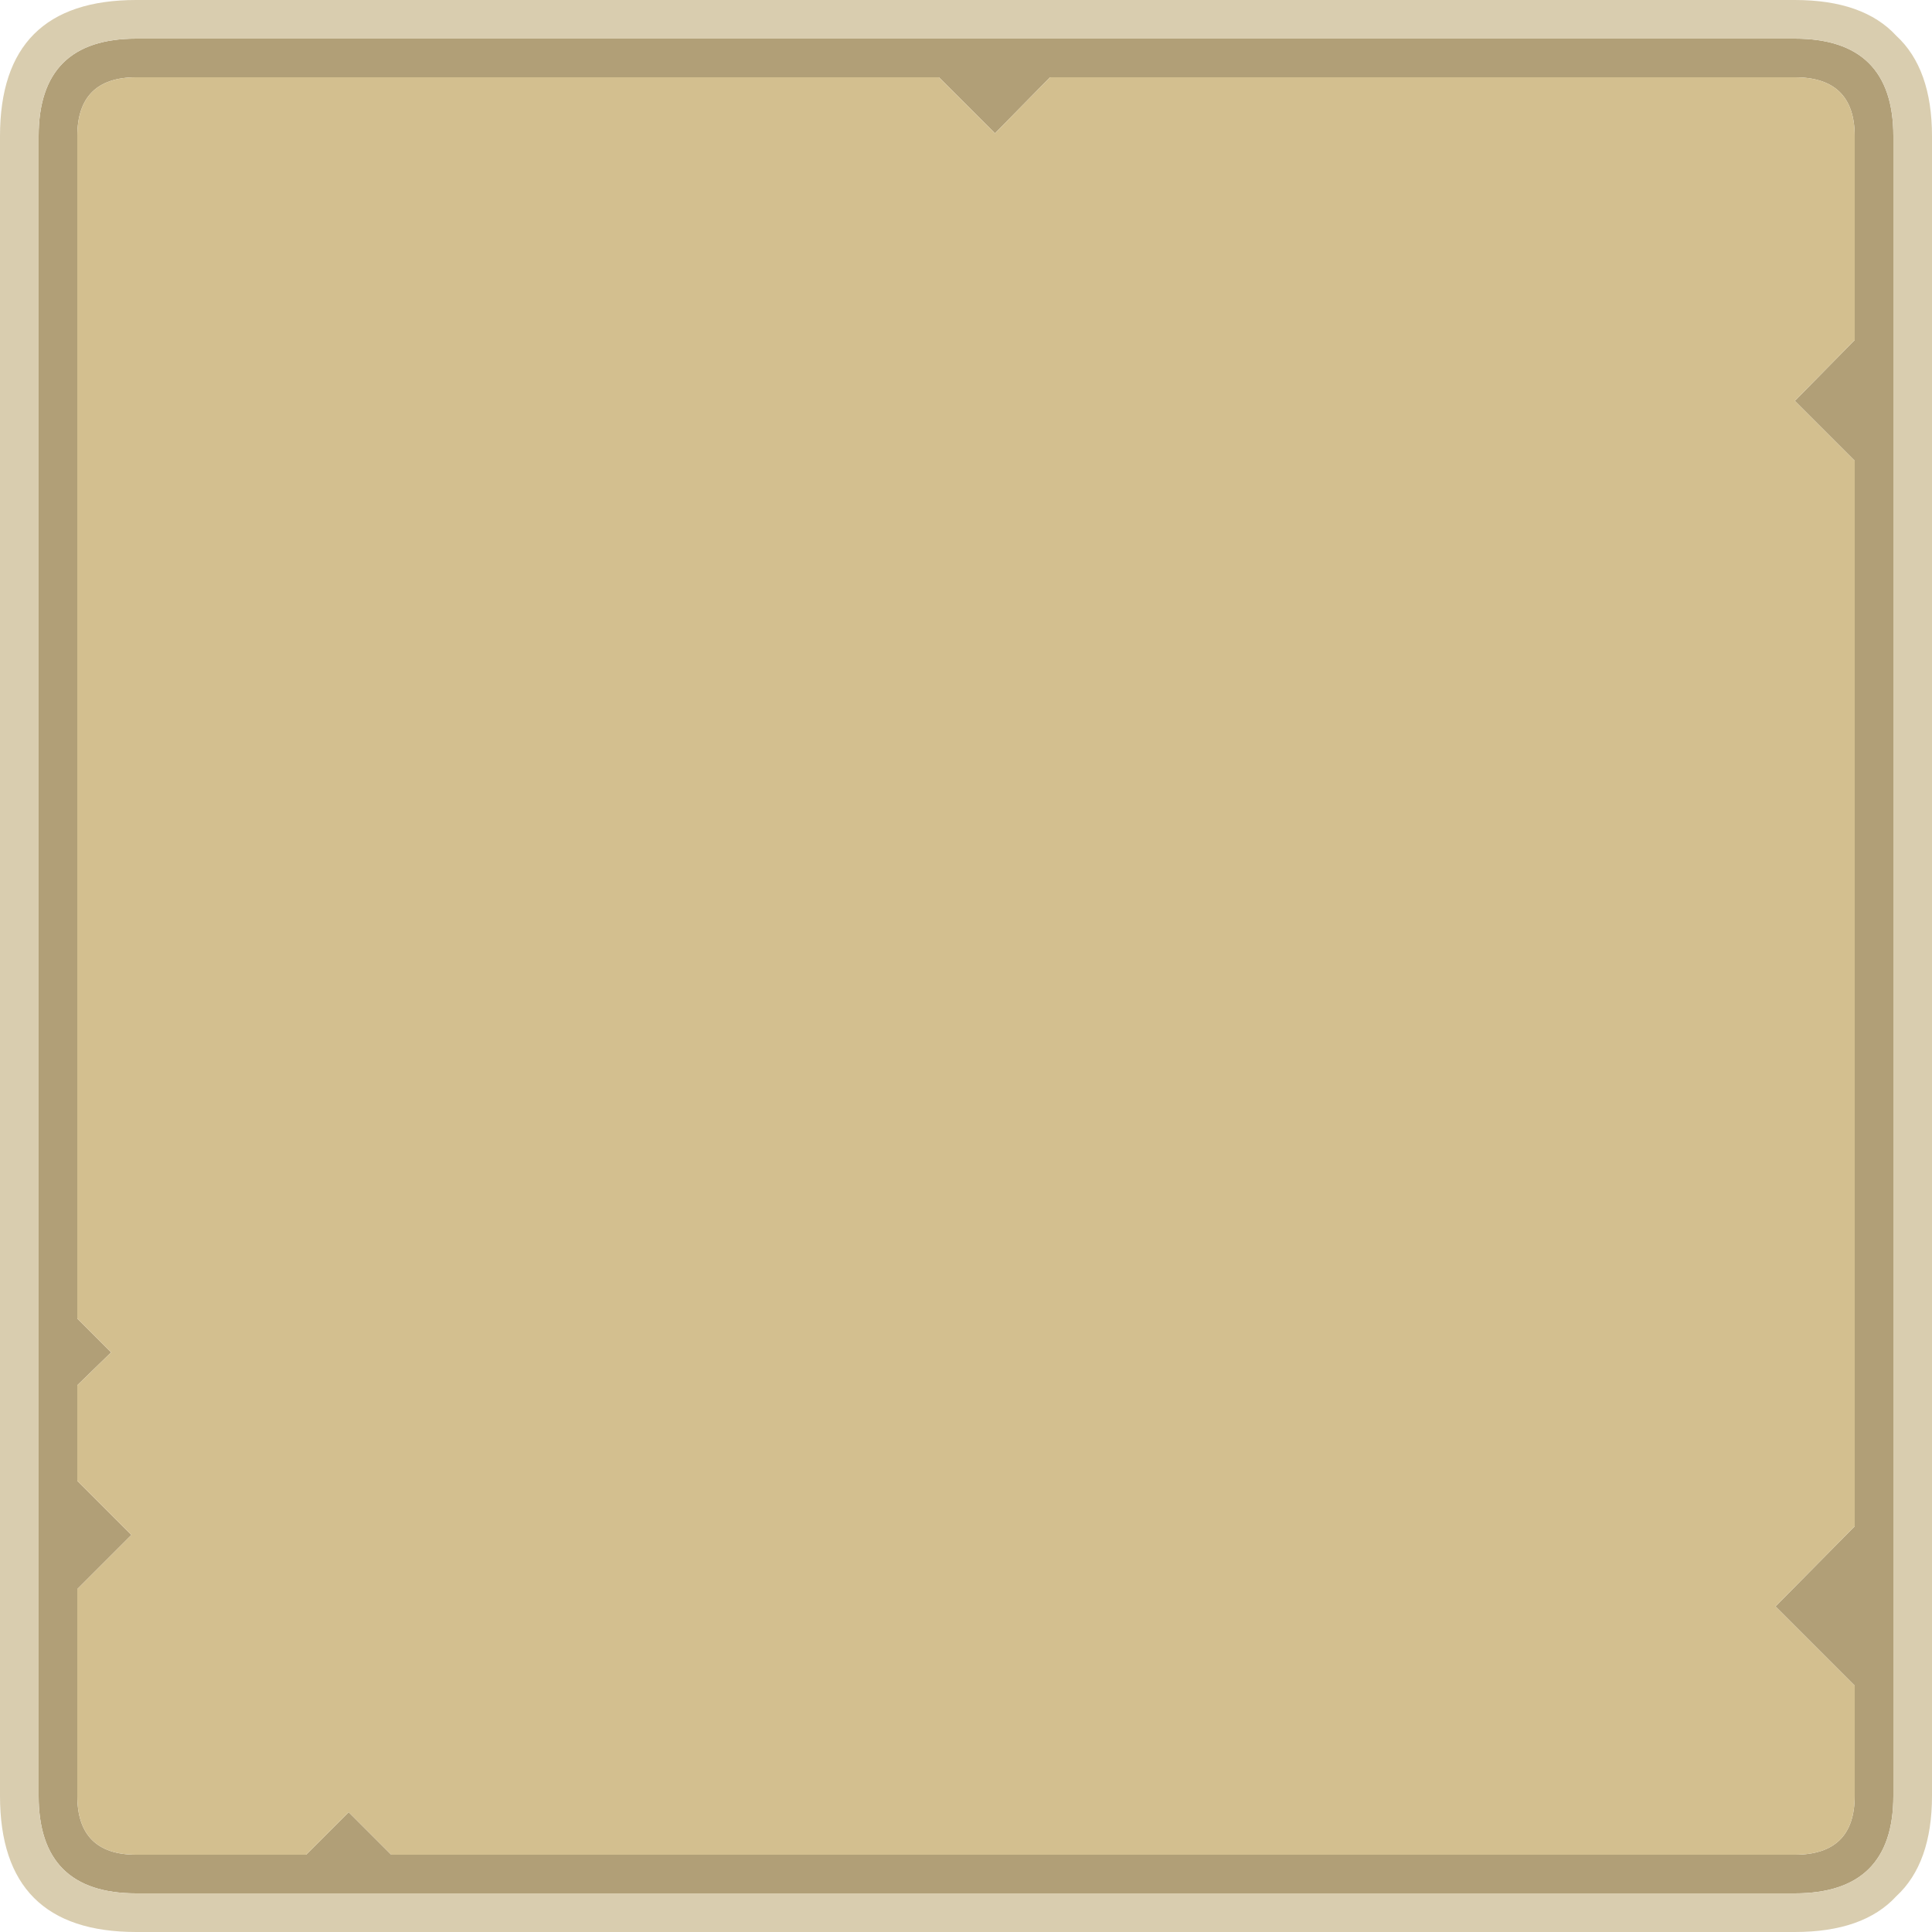 <?xml version="1.0" encoding="utf-8"?>
<!-- Generator: Adobe Illustrator 23.0.1, SVG Export Plug-In . SVG Version: 6.00 Build 0)  -->
<svg version="1.1" id="Warstwa_1" xmlns="http://www.w3.org/2000/svg" xmlns:xlink="http://www.w3.org/1999/xlink" x="0px" y="0px"
	 viewBox="0 0 100 100" style="enable-background:new 0 0 100 100;" xml:space="preserve">
<style type="text/css">
	.st0{fill:#B19F77;}
	.st1{fill:#D3BF8F;}
	.st2{fill:#D9CDAF;}
</style>
<g>
	<path class="st0" d="M4,68.25L5.75,70L4,71.7v4.95l2.8,2.8L4,82.25v10.7C4,94.98,5.02,96,7.05,96h8.8l2.2-2.2l2.2,2.2H92.9
		c2.07,0,3.1-1.02,3.1-3.05v-5.7l-4.1-4.1L96,79V23.85l-3.1-3.1L96,17.6V7.05C96,5.02,94.97,4,92.9,4H54.35L51.5,6.9L48.6,4H7.05
		C5.02,4,4,5.02,4,7.05V68.25 M2,92.95V7.05C2,3.68,3.68,2,7.05,2H92.9C96.3,2,98,3.68,98,7.05v85.9c0,3.37-1.7,5.05-5.1,5.05H7.05
		C3.68,98,2,96.32,2,92.95"/>
	<path class="st1" d="M4,68.25V7.05C4,5.02,5.02,4,7.05,4H48.6l2.9,2.9L54.35,4H92.9C94.97,4,96,5.02,96,7.05V17.6l-3.1,3.15
		l3.1,3.1V79l-4.1,4.15l4.1,4.1v5.7c0,2.03-1.03,3.05-3.1,3.05H20.25l-2.2-2.2l-2.2,2.2h-8.8C5.02,96,4,94.98,4,92.95v-10.7l2.8-2.8
		L4,76.65V71.7L5.75,70L4,68.25"/>
	<path class="st2" d="M2,92.95C2,96.32,3.68,98,7.05,98H92.9c3.4,0,5.1-1.68,5.1-5.05V7.05C98,3.68,96.3,2,92.9,2H7.05
		C3.68,2,2,3.68,2,7.05V92.95 M0,92.95V7.05C0,2.35,2.35,0,7.05,0H92.9c2.37,0,4.12,0.62,5.25,1.85c1.23,1.13,1.85,2.87,1.85,5.2
		v85.9c0,2.33-0.62,4.07-1.85,5.2c-1.13,1.23-2.88,1.85-5.25,1.85H7.05C2.35,100,0,97.65,0,92.95"/>
</g>
</svg>
